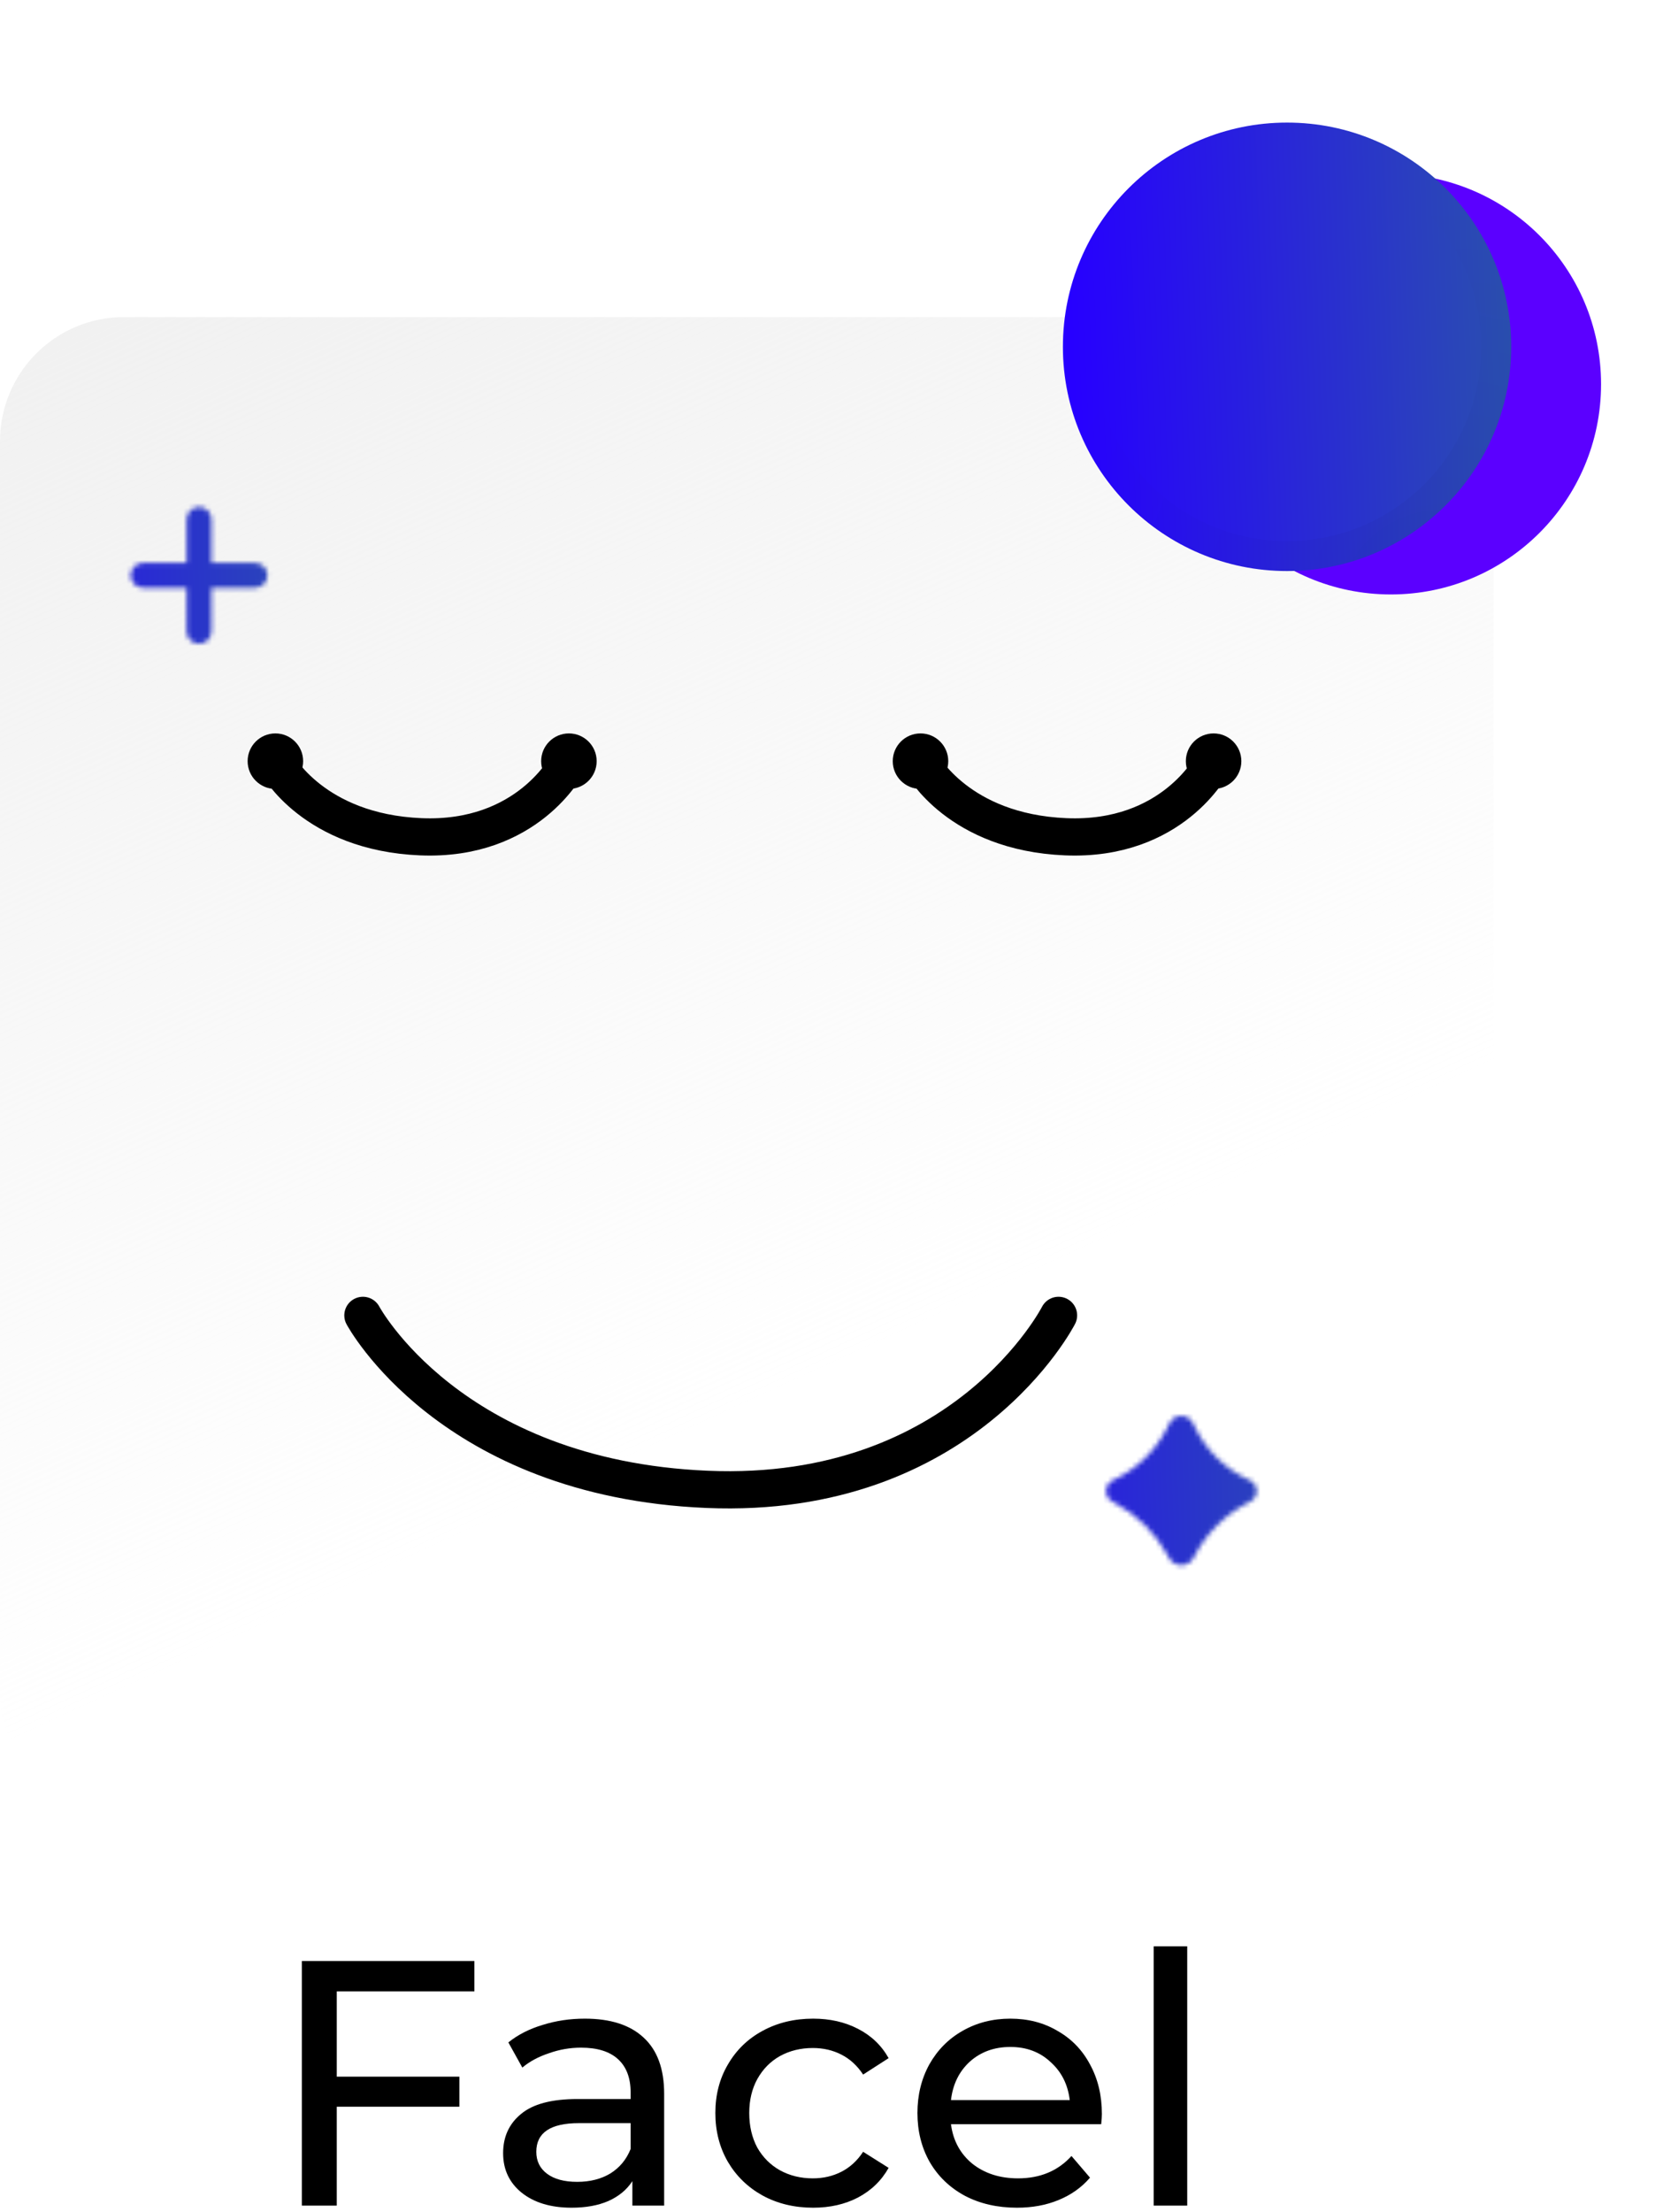 <svg width="349" height="464" viewBox="0 0 349 464" fill="none" xmlns="http://www.w3.org/2000/svg">
<rect y="66.514" width="313.474" height="315.351" rx="26.035" fill="url(#paint0_linear)"/>
<path d="M76.16 275.939C76.16 275.939 94.408 310.154 148.392 312.435C202.376 314.716 222.145 275.939 222.145 275.939" stroke="black" stroke-width="7.811" stroke-linecap="round" stroke-linejoin="round"/>
<mask id="mask0" mask-type="alpha" maskUnits="userSpaceOnUse" x="27" y="106" width="30" height="30">
<path fill-rule="evenodd" clip-rule="evenodd" d="M44.377 108.96C44.377 107.522 43.212 106.357 41.774 106.357C40.336 106.357 39.17 107.522 39.17 108.96V118.098H30.034C28.596 118.098 27.43 119.263 27.43 120.701C27.43 122.139 28.596 123.305 30.034 123.305H39.17V132.441C39.17 133.879 40.336 135.045 41.774 135.045C43.212 135.045 44.377 133.879 44.377 132.441V123.305H53.514C54.952 123.305 56.118 122.139 56.118 120.701C56.118 119.263 54.952 118.098 53.514 118.098H44.377V108.96Z" fill="#5B00FF"/>
</mask>
<g mask="url(#mask0)">
<g filter="url(#filter0_bdii)">
<circle cx="42.56" cy="110.4" r="47.04" fill="url(#paint1_linear)"/>
<circle cx="42.56" cy="110.4" r="43.897" stroke="url(#paint2_radial)" stroke-opacity="0.05" stroke-width="6.286"/>
</g>
</g>
<circle cx="291.888" cy="80.591" r="44.112" fill="#5B00FF"/>
<g filter="url(#filter1_bdii)">
<circle cx="288.959" cy="79.04" r="47.04" fill="url(#paint3_linear)"/>
<circle cx="288.959" cy="79.04" r="43.897" stroke="url(#paint4_radial)" stroke-opacity="0.05" stroke-width="6.286"/>
</g>
<mask id="mask1" mask-type="alpha" maskUnits="userSpaceOnUse" x="231" y="295" width="34" height="35">
<path d="M233.45 315.012C231.62 314.024 231.704 311.37 233.594 310.5V310.5C238.442 308.268 242.403 304.477 244.844 299.73L245.471 298.511C246.503 296.505 249.382 296.537 250.367 298.566L250.765 299.385C253.172 304.339 257.249 308.286 262.28 310.531V310.531C264.168 311.373 264.251 314.023 262.419 314.981L261.828 315.29C257.051 317.79 253.152 321.689 250.653 326.466L250.487 326.783C249.409 328.842 246.476 328.876 245.35 326.844L244.936 326.097C242.416 321.547 238.644 317.816 234.067 315.345L233.45 315.012Z" fill="#5B00FF"/>
</mask>
<g mask="url(#mask1)">
<g filter="url(#filter2_bdii)">
<circle cx="253.118" cy="311.999" r="47.04" fill="url(#paint5_linear)"/>
<circle cx="253.118" cy="311.999" r="43.897" stroke="url(#paint6_radial)" stroke-opacity="0.05" stroke-width="6.286"/>
</g>
</g>
<path d="M58.19 160.368C58.19 160.368 65.793 174.587 88.287 175.535C110.78 176.483 119.017 160.368 119.017 160.368" stroke="black" stroke-width="7.811" stroke-linecap="round" stroke-linejoin="round"/>
<circle cx="119.392" cy="159.679" r="5.824" fill="black"/>
<circle cx="57.792" cy="159.679" r="5.824" fill="black"/>
<path d="M193.53 160.368C193.53 160.368 201.133 174.587 223.626 175.535C246.12 176.483 254.357 160.368 254.357 160.368" stroke="black" stroke-width="7.811" stroke-linecap="round" stroke-linejoin="round"/>
<circle cx="254.687" cy="159.679" r="5.824" fill="black"/>
<circle cx="193.178" cy="159.679" r="5.824" fill="black"/>
<path d="M70.675 417.752V435.64H96.406V441.944H70.675V462.691H63.344V411.374H99.558V417.752H70.675Z" fill="black"/>
<path d="M122.74 423.47C128.116 423.47 132.221 424.79 135.055 427.429C137.939 430.068 139.381 434.002 139.381 439.232V462.691H132.71V457.559C131.537 459.367 129.851 460.76 127.651 461.738C125.501 462.666 122.935 463.13 119.954 463.13C115.604 463.13 112.11 462.08 109.471 459.978C106.88 457.877 105.585 455.115 105.585 451.694C105.585 448.273 106.831 445.536 109.324 443.484C111.817 441.382 115.775 440.331 121.2 440.331H132.343V438.938C132.343 435.908 131.463 433.587 129.704 431.974C127.944 430.361 125.354 429.555 121.933 429.555C119.636 429.555 117.388 429.946 115.189 430.728C112.989 431.461 111.132 432.463 109.617 433.733L106.685 428.455C108.689 426.842 111.083 425.621 113.869 424.79C116.655 423.91 119.612 423.47 122.74 423.47ZM121.127 457.706C123.815 457.706 126.136 457.119 128.091 455.946C130.046 454.724 131.463 453.014 132.343 450.814V445.39H121.493C115.531 445.39 112.55 447.393 112.55 451.401C112.55 453.356 113.307 454.895 114.822 456.019C116.337 457.144 118.439 457.706 121.127 457.706Z" fill="black"/>
<path d="M170.653 463.13C166.695 463.13 163.151 462.275 160.023 460.565C156.945 458.854 154.525 456.508 152.766 453.527C151.006 450.497 150.127 447.076 150.127 443.264C150.127 439.452 151.006 436.055 152.766 433.074C154.525 430.044 156.945 427.698 160.023 426.036C163.151 424.326 166.695 423.47 170.653 423.47C174.172 423.47 177.3 424.179 180.037 425.596C182.823 427.013 184.973 429.066 186.488 431.754L181.136 435.2C179.915 433.343 178.4 431.95 176.591 431.021C174.783 430.092 172.779 429.628 170.58 429.628C168.039 429.628 165.742 430.19 163.689 431.314C161.685 432.438 160.097 434.051 158.924 436.153C157.8 438.205 157.238 440.576 157.238 443.264C157.238 446.001 157.8 448.42 158.924 450.521C160.097 452.574 161.685 454.162 163.689 455.286C165.742 456.41 168.039 456.972 170.58 456.972C172.779 456.972 174.783 456.508 176.591 455.58C178.4 454.651 179.915 453.258 181.136 451.401L186.488 454.773C184.973 457.461 182.823 459.538 180.037 461.004C177.3 462.422 174.172 463.13 170.653 463.13Z" fill="black"/>
<path d="M231.242 443.484C231.242 444.021 231.193 444.73 231.095 445.61H199.572C200.012 449.031 201.502 451.792 204.044 453.893C206.634 455.946 209.835 456.972 213.647 456.972C218.29 456.972 222.029 455.409 224.864 452.281L228.749 456.826C226.99 458.878 224.79 460.442 222.151 461.518C219.561 462.593 216.653 463.13 213.427 463.13C209.322 463.13 205.681 462.3 202.504 460.638C199.328 458.927 196.86 456.557 195.1 453.527C193.39 450.497 192.534 447.076 192.534 443.264C192.534 439.5 193.365 436.104 195.027 433.074C196.737 430.044 199.059 427.698 201.991 426.036C204.972 424.326 208.32 423.47 212.035 423.47C215.749 423.47 219.048 424.326 221.931 426.036C224.864 427.698 227.136 430.044 228.749 433.074C230.411 436.104 231.242 439.574 231.242 443.484ZM212.035 429.408C208.662 429.408 205.828 430.435 203.531 432.487C201.283 434.54 199.963 437.228 199.572 440.551H224.497C224.106 437.277 222.762 434.613 220.465 432.561C218.217 430.459 215.407 429.408 212.035 429.408Z" fill="black"/>
<path d="M242.114 408.295H249.151V462.691H242.114V408.295Z" fill="black"/>
<defs>
<filter id="filter0_bdii" x="-180.479" y="-112.64" width="446.079" height="446.079" filterUnits="userSpaceOnUse" color-interpolation-filters="sRGB">
<feFlood flood-opacity="0" result="BackgroundImageFix"/>
<feGaussianBlur in="BackgroundImage" stdDeviation="88"/>
<feComposite in2="SourceAlpha" operator="in" result="effect1_backgroundBlur"/>
<feColorMatrix in="SourceAlpha" type="matrix" values="0 0 0 0 0 0 0 0 0 0 0 0 0 0 0 0 0 0 127 0"/>
<feOffset dx="-12.571" dy="-6.286"/>
<feGaussianBlur stdDeviation="12.571"/>
<feColorMatrix type="matrix" values="0 0 0 0 1 0 0 0 0 1 0 0 0 0 1 0 0 0 0.4 0"/>
<feBlend mode="normal" in2="effect1_backgroundBlur" result="effect2_dropShadow"/>
<feBlend mode="normal" in="SourceGraphic" in2="effect2_dropShadow" result="shape"/>
<feColorMatrix in="SourceAlpha" type="matrix" values="0 0 0 0 0 0 0 0 0 0 0 0 0 0 0 0 0 0 127 0" result="hardAlpha"/>
<feOffset dx="-25.143" dy="-18.857"/>
<feGaussianBlur stdDeviation="12.571"/>
<feComposite in2="hardAlpha" operator="arithmetic" k2="-1" k3="1"/>
<feColorMatrix type="matrix" values="0 0 0 0 0.467 0 0 0 0 0.467 0 0 0 0 0.467 0 0 0 0.2 0"/>
<feBlend mode="normal" in2="shape" result="effect3_innerShadow"/>
<feColorMatrix in="SourceAlpha" type="matrix" values="0 0 0 0 0 0 0 0 0 0 0 0 0 0 0 0 0 0 127 0" result="hardAlpha"/>
<feOffset dx="18.857" dy="18.857"/>
<feGaussianBlur stdDeviation="15.714"/>
<feComposite in2="hardAlpha" operator="arithmetic" k2="-1" k3="1"/>
<feColorMatrix type="matrix" values="0 0 0 0 0.954 0 0 0 0 0.954 0 0 0 0 0.954 0 0 0 0.4 0"/>
<feBlend mode="normal" in2="effect3_innerShadow" result="effect4_innerShadow"/>
</filter>
<filter id="filter1_bdii" x="65.92" y="-144" width="446.079" height="446.079" filterUnits="userSpaceOnUse" color-interpolation-filters="sRGB">
<feFlood flood-opacity="0" result="BackgroundImageFix"/>
<feGaussianBlur in="BackgroundImage" stdDeviation="88"/>
<feComposite in2="SourceAlpha" operator="in" result="effect1_backgroundBlur"/>
<feColorMatrix in="SourceAlpha" type="matrix" values="0 0 0 0 0 0 0 0 0 0 0 0 0 0 0 0 0 0 127 0"/>
<feOffset dx="-12.571" dy="-6.286"/>
<feGaussianBlur stdDeviation="12.571"/>
<feColorMatrix type="matrix" values="0 0 0 0 1 0 0 0 0 1 0 0 0 0 1 0 0 0 0.4 0"/>
<feBlend mode="normal" in2="effect1_backgroundBlur" result="effect2_dropShadow"/>
<feBlend mode="normal" in="SourceGraphic" in2="effect2_dropShadow" result="shape"/>
<feColorMatrix in="SourceAlpha" type="matrix" values="0 0 0 0 0 0 0 0 0 0 0 0 0 0 0 0 0 0 127 0" result="hardAlpha"/>
<feOffset dx="-25.143" dy="-18.857"/>
<feGaussianBlur stdDeviation="12.571"/>
<feComposite in2="hardAlpha" operator="arithmetic" k2="-1" k3="1"/>
<feColorMatrix type="matrix" values="0 0 0 0 0.467 0 0 0 0 0.467 0 0 0 0 0.467 0 0 0 0.2 0"/>
<feBlend mode="normal" in2="shape" result="effect3_innerShadow"/>
<feColorMatrix in="SourceAlpha" type="matrix" values="0 0 0 0 0 0 0 0 0 0 0 0 0 0 0 0 0 0 127 0" result="hardAlpha"/>
<feOffset dx="18.857" dy="18.857"/>
<feGaussianBlur stdDeviation="15.714"/>
<feComposite in2="hardAlpha" operator="arithmetic" k2="-1" k3="1"/>
<feColorMatrix type="matrix" values="0 0 0 0 0.954 0 0 0 0 0.954 0 0 0 0 0.954 0 0 0 0.4 0"/>
<feBlend mode="normal" in2="effect3_innerShadow" result="effect4_innerShadow"/>
</filter>
<filter id="filter2_bdii" x="30.078" y="88.96" width="446.079" height="446.079" filterUnits="userSpaceOnUse" color-interpolation-filters="sRGB">
<feFlood flood-opacity="0" result="BackgroundImageFix"/>
<feGaussianBlur in="BackgroundImage" stdDeviation="88"/>
<feComposite in2="SourceAlpha" operator="in" result="effect1_backgroundBlur"/>
<feColorMatrix in="SourceAlpha" type="matrix" values="0 0 0 0 0 0 0 0 0 0 0 0 0 0 0 0 0 0 127 0"/>
<feOffset dx="-12.571" dy="-6.286"/>
<feGaussianBlur stdDeviation="12.571"/>
<feColorMatrix type="matrix" values="0 0 0 0 1 0 0 0 0 1 0 0 0 0 1 0 0 0 0.4 0"/>
<feBlend mode="normal" in2="effect1_backgroundBlur" result="effect2_dropShadow"/>
<feBlend mode="normal" in="SourceGraphic" in2="effect2_dropShadow" result="shape"/>
<feColorMatrix in="SourceAlpha" type="matrix" values="0 0 0 0 0 0 0 0 0 0 0 0 0 0 0 0 0 0 127 0" result="hardAlpha"/>
<feOffset dx="-25.143" dy="-18.857"/>
<feGaussianBlur stdDeviation="12.571"/>
<feComposite in2="hardAlpha" operator="arithmetic" k2="-1" k3="1"/>
<feColorMatrix type="matrix" values="0 0 0 0 0.467 0 0 0 0 0.467 0 0 0 0 0.467 0 0 0 0.2 0"/>
<feBlend mode="normal" in2="shape" result="effect3_innerShadow"/>
<feColorMatrix in="SourceAlpha" type="matrix" values="0 0 0 0 0 0 0 0 0 0 0 0 0 0 0 0 0 0 127 0" result="hardAlpha"/>
<feOffset dx="18.857" dy="18.857"/>
<feGaussianBlur stdDeviation="15.714"/>
<feComposite in2="hardAlpha" operator="arithmetic" k2="-1" k3="1"/>
<feColorMatrix type="matrix" values="0 0 0 0 0.954 0 0 0 0 0.954 0 0 0 0 0.954 0 0 0 0.4 0"/>
<feBlend mode="normal" in2="effect3_innerShadow" result="effect4_innerShadow"/>
</filter>
<linearGradient id="paint0_linear" x1="-9.385" y1="19.586" x2="156.737" y2="381.865" gradientUnits="userSpaceOnUse">
<stop stop-color="#EEEEEE"/>
<stop offset="0.801" stop-color="#EEEEEE" stop-opacity="0"/>
</linearGradient>
<linearGradient id="paint1_linear" x1="-4.479" y1="63.36" x2="290.193" y2="52.411" gradientUnits="userSpaceOnUse">
<stop stop-color="#2700FF"/>
<stop offset="1" stop-color="#32FC00"/>
</linearGradient>
<radialGradient id="paint2_radial" cx="0" cy="0" r="1" gradientUnits="userSpaceOnUse" gradientTransform="translate(75.488 166.848) rotate(-122.905) scale(95.249)">
<stop/>
<stop offset="0.92" stop-color="#0B2033" stop-opacity="0"/>
</radialGradient>
<linearGradient id="paint3_linear" x1="241.919" y1="32" x2="536.592" y2="21.051" gradientUnits="userSpaceOnUse">
<stop stop-color="#2700FF"/>
<stop offset="1" stop-color="#32FC00"/>
</linearGradient>
<radialGradient id="paint4_radial" cx="0" cy="0" r="1" gradientUnits="userSpaceOnUse" gradientTransform="translate(321.887 135.488) rotate(-122.905) scale(95.249)">
<stop/>
<stop offset="0.92" stop-color="#0B2033" stop-opacity="0"/>
</radialGradient>
<linearGradient id="paint5_linear" x1="206.078" y1="264.959" x2="500.751" y2="254.011" gradientUnits="userSpaceOnUse">
<stop stop-color="#2700FF"/>
<stop offset="1" stop-color="#32FC00"/>
</linearGradient>
<radialGradient id="paint6_radial" cx="0" cy="0" r="1" gradientUnits="userSpaceOnUse" gradientTransform="translate(286.046 368.447) rotate(-122.905) scale(95.249)">
<stop/>
<stop offset="0.92" stop-color="#0B2033" stop-opacity="0"/>
</radialGradient>
</defs>
</svg>
